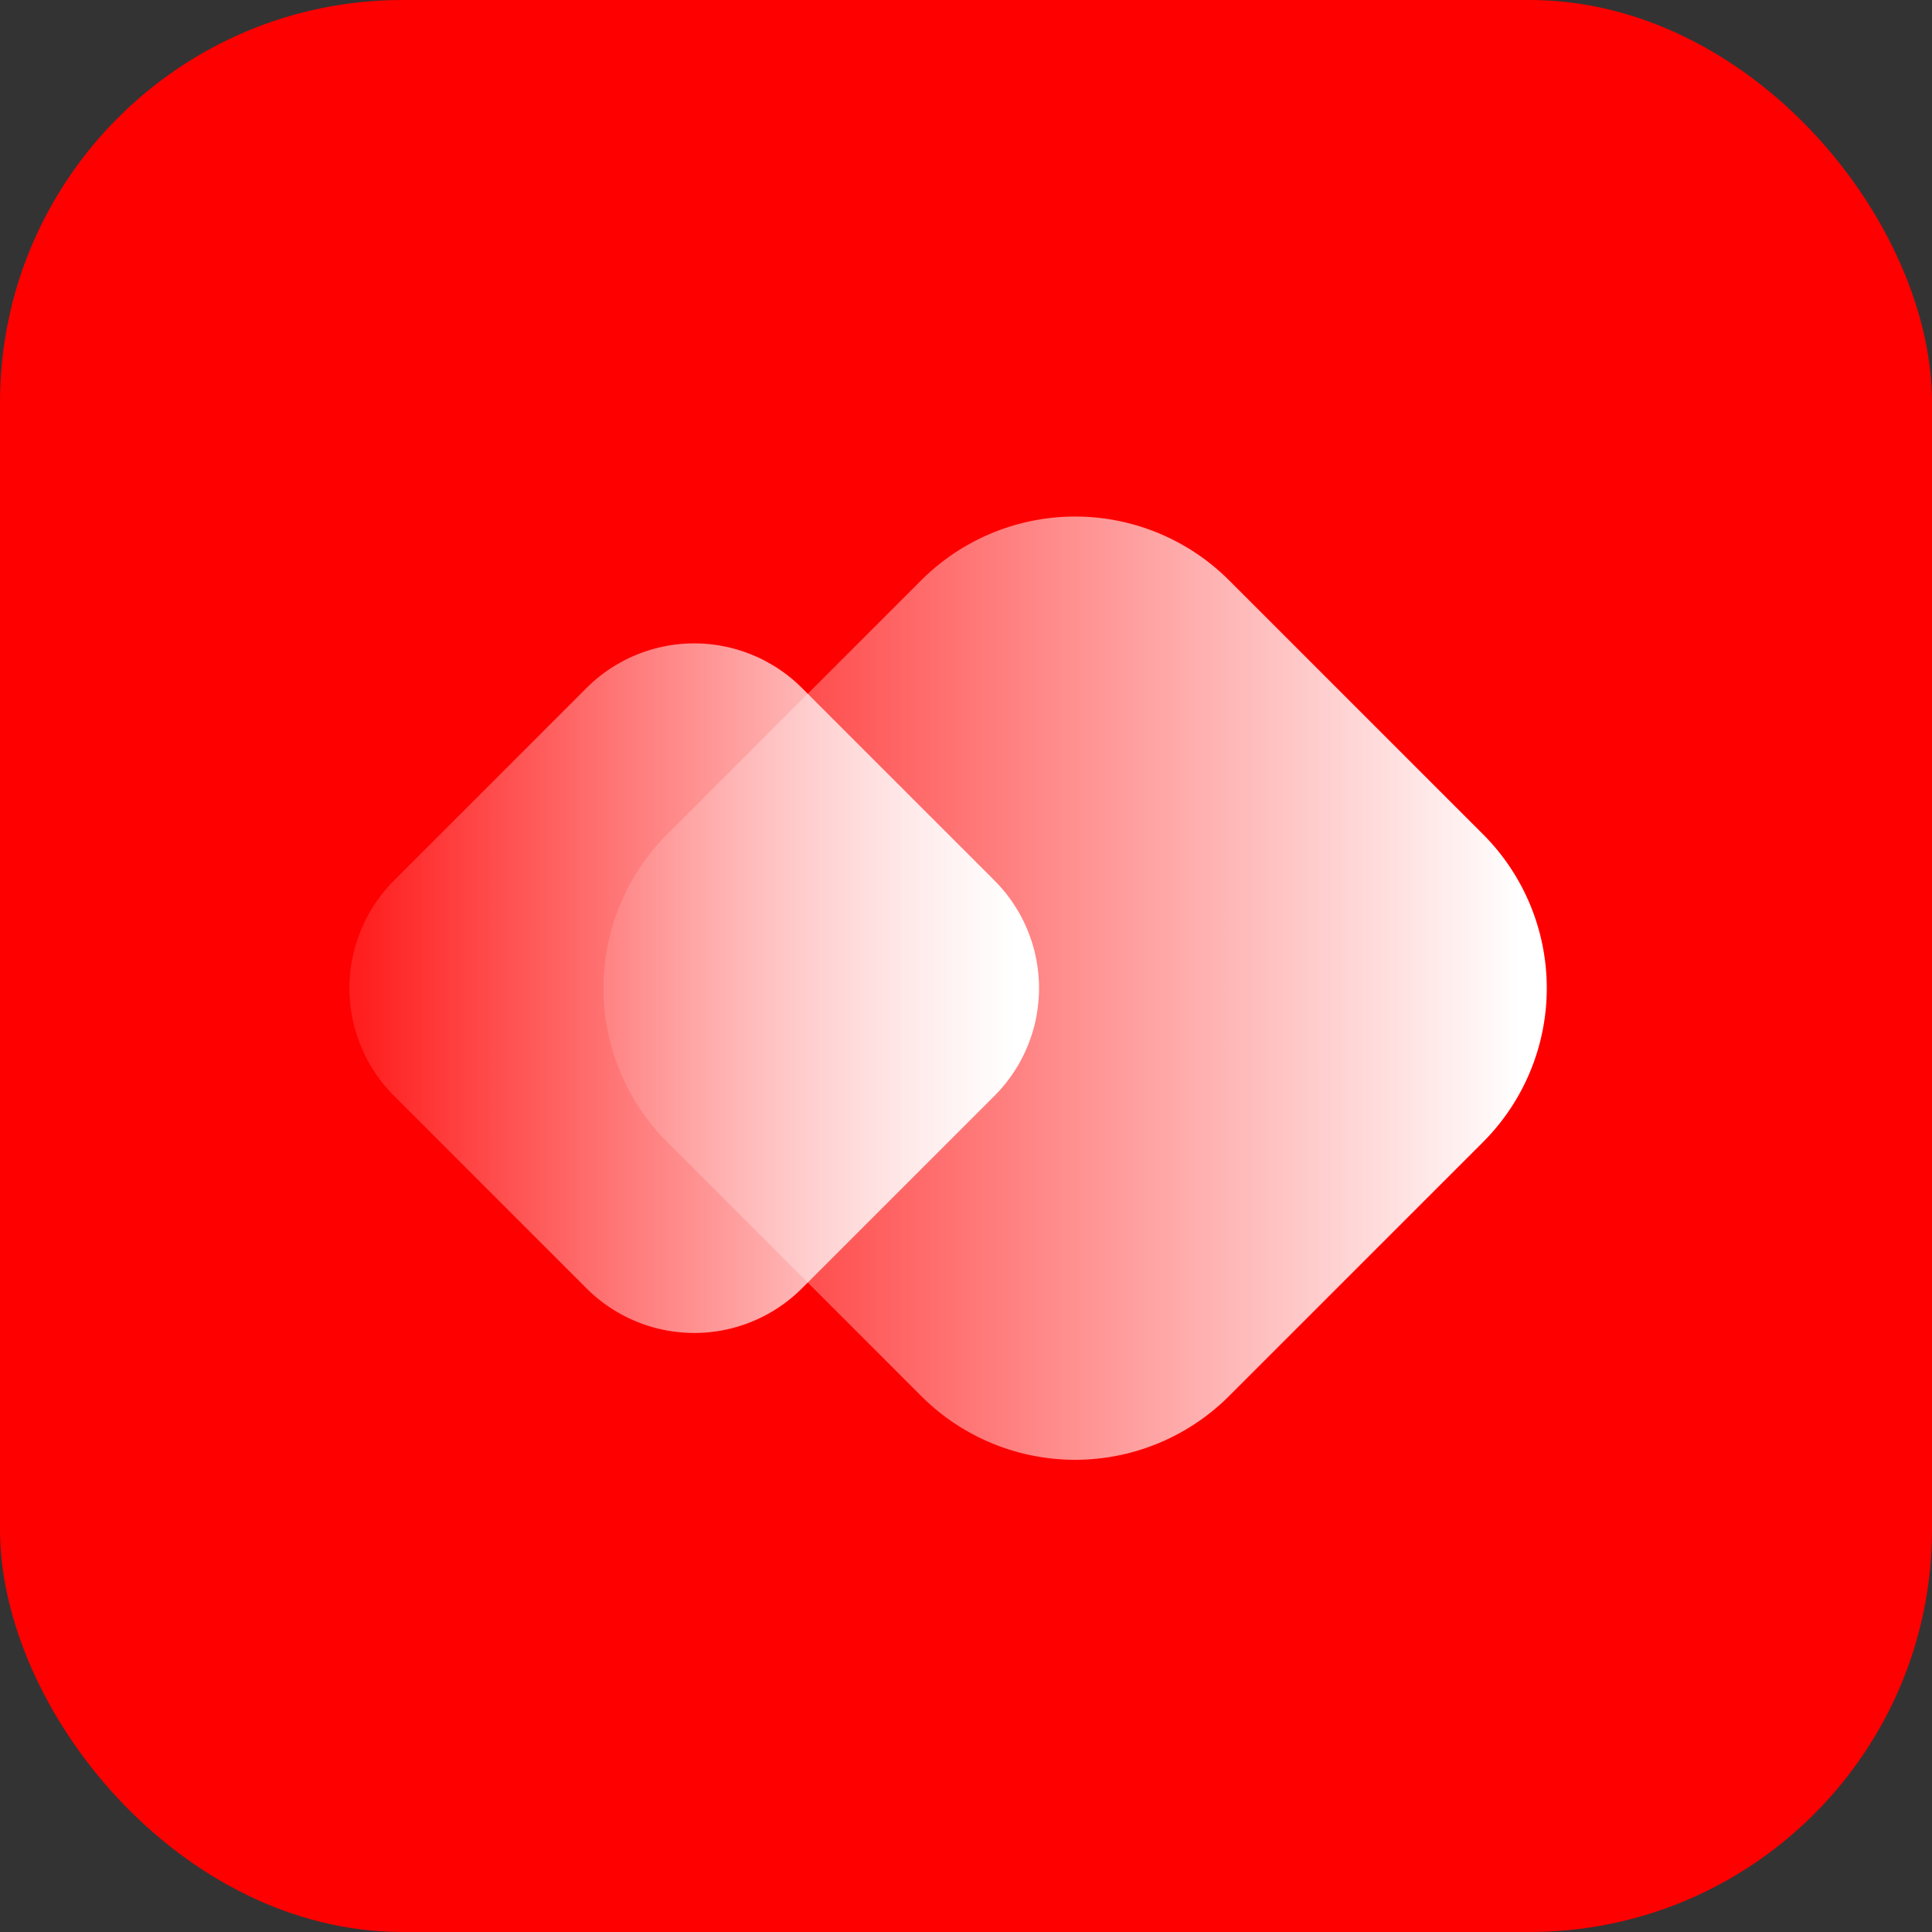 <svg xmlns="http://www.w3.org/2000/svg" xmlns:xlink="http://www.w3.org/1999/xlink" width="48" height="48" viewBox="0 0 48 48">
  <rect x="0" y="0" width="48" height="48" fill="#333333" stroke="none"/>
  <defs>
    <linearGradient id="linear-gradient" x1="0.094" y1="0.094" x2="0.896" y2="0.896" gradientUnits="objectBoundingBox">
      <stop offset="0" stop-color="#fff" stop-opacity="0.122"/>
      <stop offset="1" stop-color="#fff"/>
    </linearGradient>
  </defs>
  <g id="Group_1288" data-name="Group 1288" transform="translate(-26.328 -28.687)">
    <g id="Group_1146" data-name="Group 1146" transform="translate(26.328 28.687)">
      <rect id="Rectangle_533" data-name="Rectangle 533" width="48" height="48" rx="10" transform="translate(0 0)" fill="red"/>
      <g id="Group_2" data-name="Group 2" transform="translate(7.114 10.593)">
        <path id="Path_1" data-name="Path 1" d="M5.408,0h8.923a5.408,5.408,0,0,1,5.408,5.408v8.923a5.408,5.408,0,0,1-5.408,5.408H5.408A5.408,5.408,0,0,1,0,14.331V5.408A5.408,5.408,0,0,1,5.408,0Z" transform="translate(5.64 13.958) rotate(-45)" fill="url(#linear-gradient)"/>
        <path id="Path_2" data-name="Path 2" d="M3.786,0h6.76a3.786,3.786,0,0,1,3.786,3.786v6.76a3.786,3.786,0,0,1-3.786,3.786H3.786A3.786,3.786,0,0,1,0,10.546V3.786A3.786,3.786,0,0,1,3.786,0Z" transform="translate(0 13.958) rotate(-45)" fill="url(#linear-gradient)"/>
      </g>
    </g>
  </g>
</svg>

